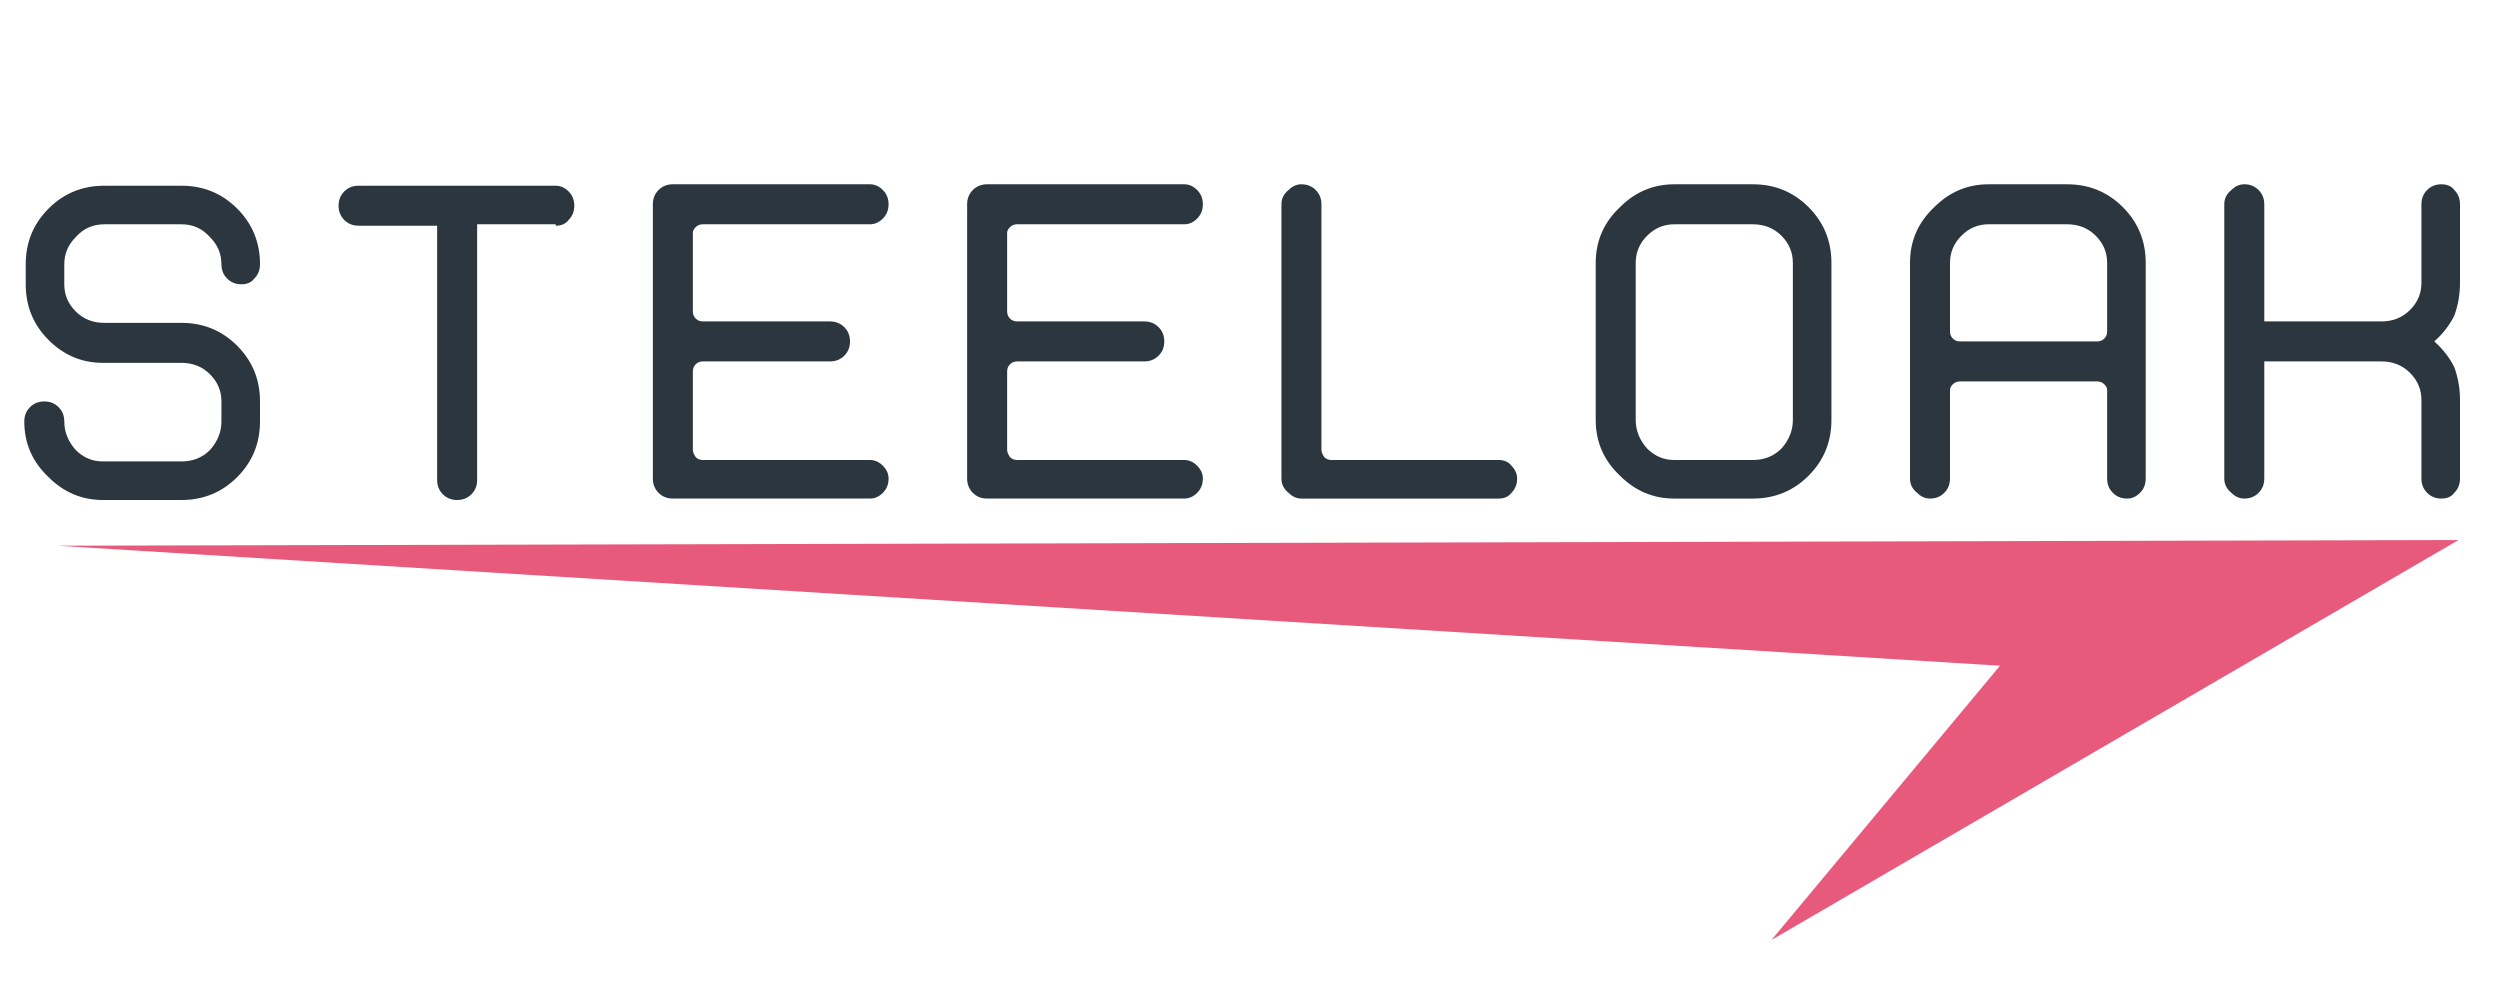 <svg version="1.2" xmlns="http://www.w3.org/2000/svg" viewBox="0 0 175 70" width="175" height="70">
	<title>logo</title>
	<style>
		.s0 { fill: #2c363f } 
		.s1 { fill: #e75a7c;stroke: #2c363f;stroke-linejoin: round;stroke-width: 0;stroke-dasharray: 0,0 } 
	</style>
	<g id="Layer 1">
		<path id="STEELOAK" class="s0" aria-label="STEELOAK"  d="m17.8 19.5q-0.3 0.4-0.9 0.4-0.6 0-1-0.4-0.4-0.4-0.4-1 0-1.1-0.8-1.9-0.8-0.9-2-0.9h-5.4q-1.2 0-2 0.9-0.8 0.8-0.8 1.9v1.4q0 1.1 0.8 1.9 0.8 0.8 2 0.8h5.4q2.3 0 3.9 1.6 1.6 1.6 1.6 3.9v1.4q0 2.3-1.6 3.9-1.6 1.6-3.9 1.6h-5.5q-2.2 0-3.8-1.6-1.7-1.6-1.7-3.9 0-0.6 0.4-1 0.4-0.4 1-0.4 0.6 0 1 0.4 0.4 0.4 0.4 1 0 1.1 0.8 2 0.8 0.8 1.9 0.8h5.5q1.2 0 2-0.8 0.8-0.9 0.8-2v-1.4q0-1.1-0.8-1.9-0.8-0.8-2-0.8h-5.5q-2.2 0-3.8-1.6-1.6-1.6-1.6-3.9v-1.4q0-2.3 1.6-3.9 1.6-1.6 3.9-1.6h5.4q2.3 0 3.9 1.6 1.6 1.6 1.6 3.9 0 0.6-0.4 1zm21.1-3.8h-5.5v17.9q0 0.6-0.4 1-0.4 0.4-1 0.4-0.6 0-1-0.4-0.4-0.4-0.4-1v-17.8h-5.5q-0.6 0-1-0.4-0.4-0.4-0.4-1 0-0.6 0.4-1 0.4-0.4 1-0.4h13.8q0.5 0 0.9 0.4 0.4 0.4 0.4 1 0 0.6-0.4 1-0.3 0.4-0.9 0.4zm22 0h-11.7q-0.3 0-0.5 0.2-0.2 0.2-0.2 0.4v5.5q0 0.3 0.2 0.5 0.2 0.2 0.5 0.2h8.9q0.6 0 1 0.4 0.4 0.4 0.4 1 0 0.6-0.4 1-0.4 0.4-1 0.4h-8.9q-0.3 0-0.5 0.2-0.2 0.2-0.2 0.5v5.5q0 0.2 0.2 0.5 0.2 0.2 0.5 0.2h11.7q0.5 0 0.9 0.4 0.4 0.4 0.4 0.9 0 0.6-0.4 1-0.4 0.4-0.9 0.4h-13.8q-0.6 0-1-0.4-0.4-0.4-0.4-1v-19.2q0-0.6 0.4-1 0.4-0.4 1-0.4h13.8q0.5 0 0.9 0.4 0.4 0.4 0.4 1 0 0.6-0.4 1-0.4 0.4-0.9 0.4zm22 0h-11.7q-0.3 0-0.5 0.2-0.2 0.2-0.2 0.4v5.5q0 0.3 0.2 0.5 0.2 0.2 0.5 0.2h8.9q0.6 0 1 0.4 0.4 0.4 0.4 1 0 0.6-0.4 1-0.4 0.4-1 0.4h-8.9q-0.3 0-0.5 0.2-0.2 0.2-0.2 0.5v5.5q0 0.2 0.2 0.5 0.2 0.2 0.5 0.2h11.7q0.5 0 0.9 0.4 0.4 0.4 0.4 0.9 0 0.6-0.4 1-0.4 0.4-0.9 0.4h-13.8q-0.6 0-1-0.4-0.4-0.4-0.4-1v-19.2q0-0.6 0.4-1 0.4-0.4 1-0.4h13.8q0.5 0 0.9 0.4 0.4 0.4 0.4 1 0 0.6-0.4 1-0.4 0.4-0.9 0.4zm22 19.2h-13.8q-0.5 0-0.9-0.4-0.5-0.4-0.5-1v-19.2q0-0.6 0.5-1 0.4-0.4 0.9-0.4 0.6 0 1 0.4 0.4 0.4 0.4 1v17.2q0 0.2 0.2 0.5 0.2 0.2 0.5 0.2h11.7q0.6 0 0.9 0.4 0.4 0.4 0.4 0.9 0 0.6-0.4 1-0.3 0.4-0.9 0.4zm17.8 0h-5.5q-2.2 0-3.8-1.6-1.7-1.6-1.7-3.9v-11q0-2.3 1.7-3.9 1.6-1.6 3.8-1.6h5.5q2.3 0 3.9 1.6 1.6 1.6 1.6 3.9v11q0 2.3-1.6 3.9-1.6 1.6-3.9 1.6zm2.8-5.5v-11q0-1.1-0.8-1.9-0.8-0.8-2-0.8h-5.5q-1.1 0-1.9 0.8-0.8 0.8-0.8 1.9v11q0 1.1 0.8 2 0.8 0.8 1.9 0.8h5.5q1.2 0 2-0.8 0.8-0.9 0.8-2zm24.3 5.1q-0.4 0.4-0.9 0.4-0.6 0-1-0.4-0.4-0.4-0.4-1v-6.2q0-0.2-0.2-0.4-0.2-0.2-0.5-0.2h-9.6q-0.3 0-0.5 0.2-0.2 0.2-0.2 0.4v6.2q0 0.6-0.4 1-0.4 0.4-1 0.4-0.5 0-0.9-0.4-0.5-0.4-0.5-1v-15.1q0-2.3 1.7-3.9 1.6-1.6 3.8-1.6h5.5q2.3 0 3.9 1.6 1.6 1.6 1.6 3.9v15.1q0 0.6-0.4 1zm-2.3-11.3v-4.8q0-1.1-0.8-1.9-0.8-0.8-2-0.8h-5.5q-1.1 0-1.9 0.8-0.8 0.8-0.8 1.9v4.8q0 0.3 0.2 0.5 0.2 0.2 0.5 0.2h9.6q0.3 0 0.5-0.2 0.2-0.2 0.2-0.5zm24.7-8.9v5.5q0 1.2-0.4 2.3-0.5 1-1.4 1.8 0.9 0.8 1.4 1.8 0.4 1.1 0.4 2.3v5.5q0 0 0 0 0 0 0 0 0 0.6-0.4 1-0.3 0.4-0.9 0.4-0.6 0-1-0.4-0.4-0.4-0.4-1v-5.5q0-1.1-0.8-1.9-0.8-0.8-2-0.8h-8.2v8.2q0 0.6-0.4 1-0.4 0.4-1 0.4-0.5 0-0.9-0.4-0.5-0.4-0.5-1v-19.2q0-0.6 0.5-1 0.4-0.4 0.9-0.4 0.6 0 1 0.4 0.4 0.4 0.4 1v8.2h8.2q1.2 0 2-0.8 0.8-0.8 0.8-1.9v-5.5q0-0.6 0.4-1 0.4-0.4 1-0.4 0.6 0 0.9 0.4 0.4 0.4 0.4 1 0 0 0 0 0 0 0 0z"/>
		<path id="Form 1" fill-rule="evenodd" class="s1" d="m4 38.2l136 8.4-16 19.2 48.1-28z"/>
	</g>
</svg>